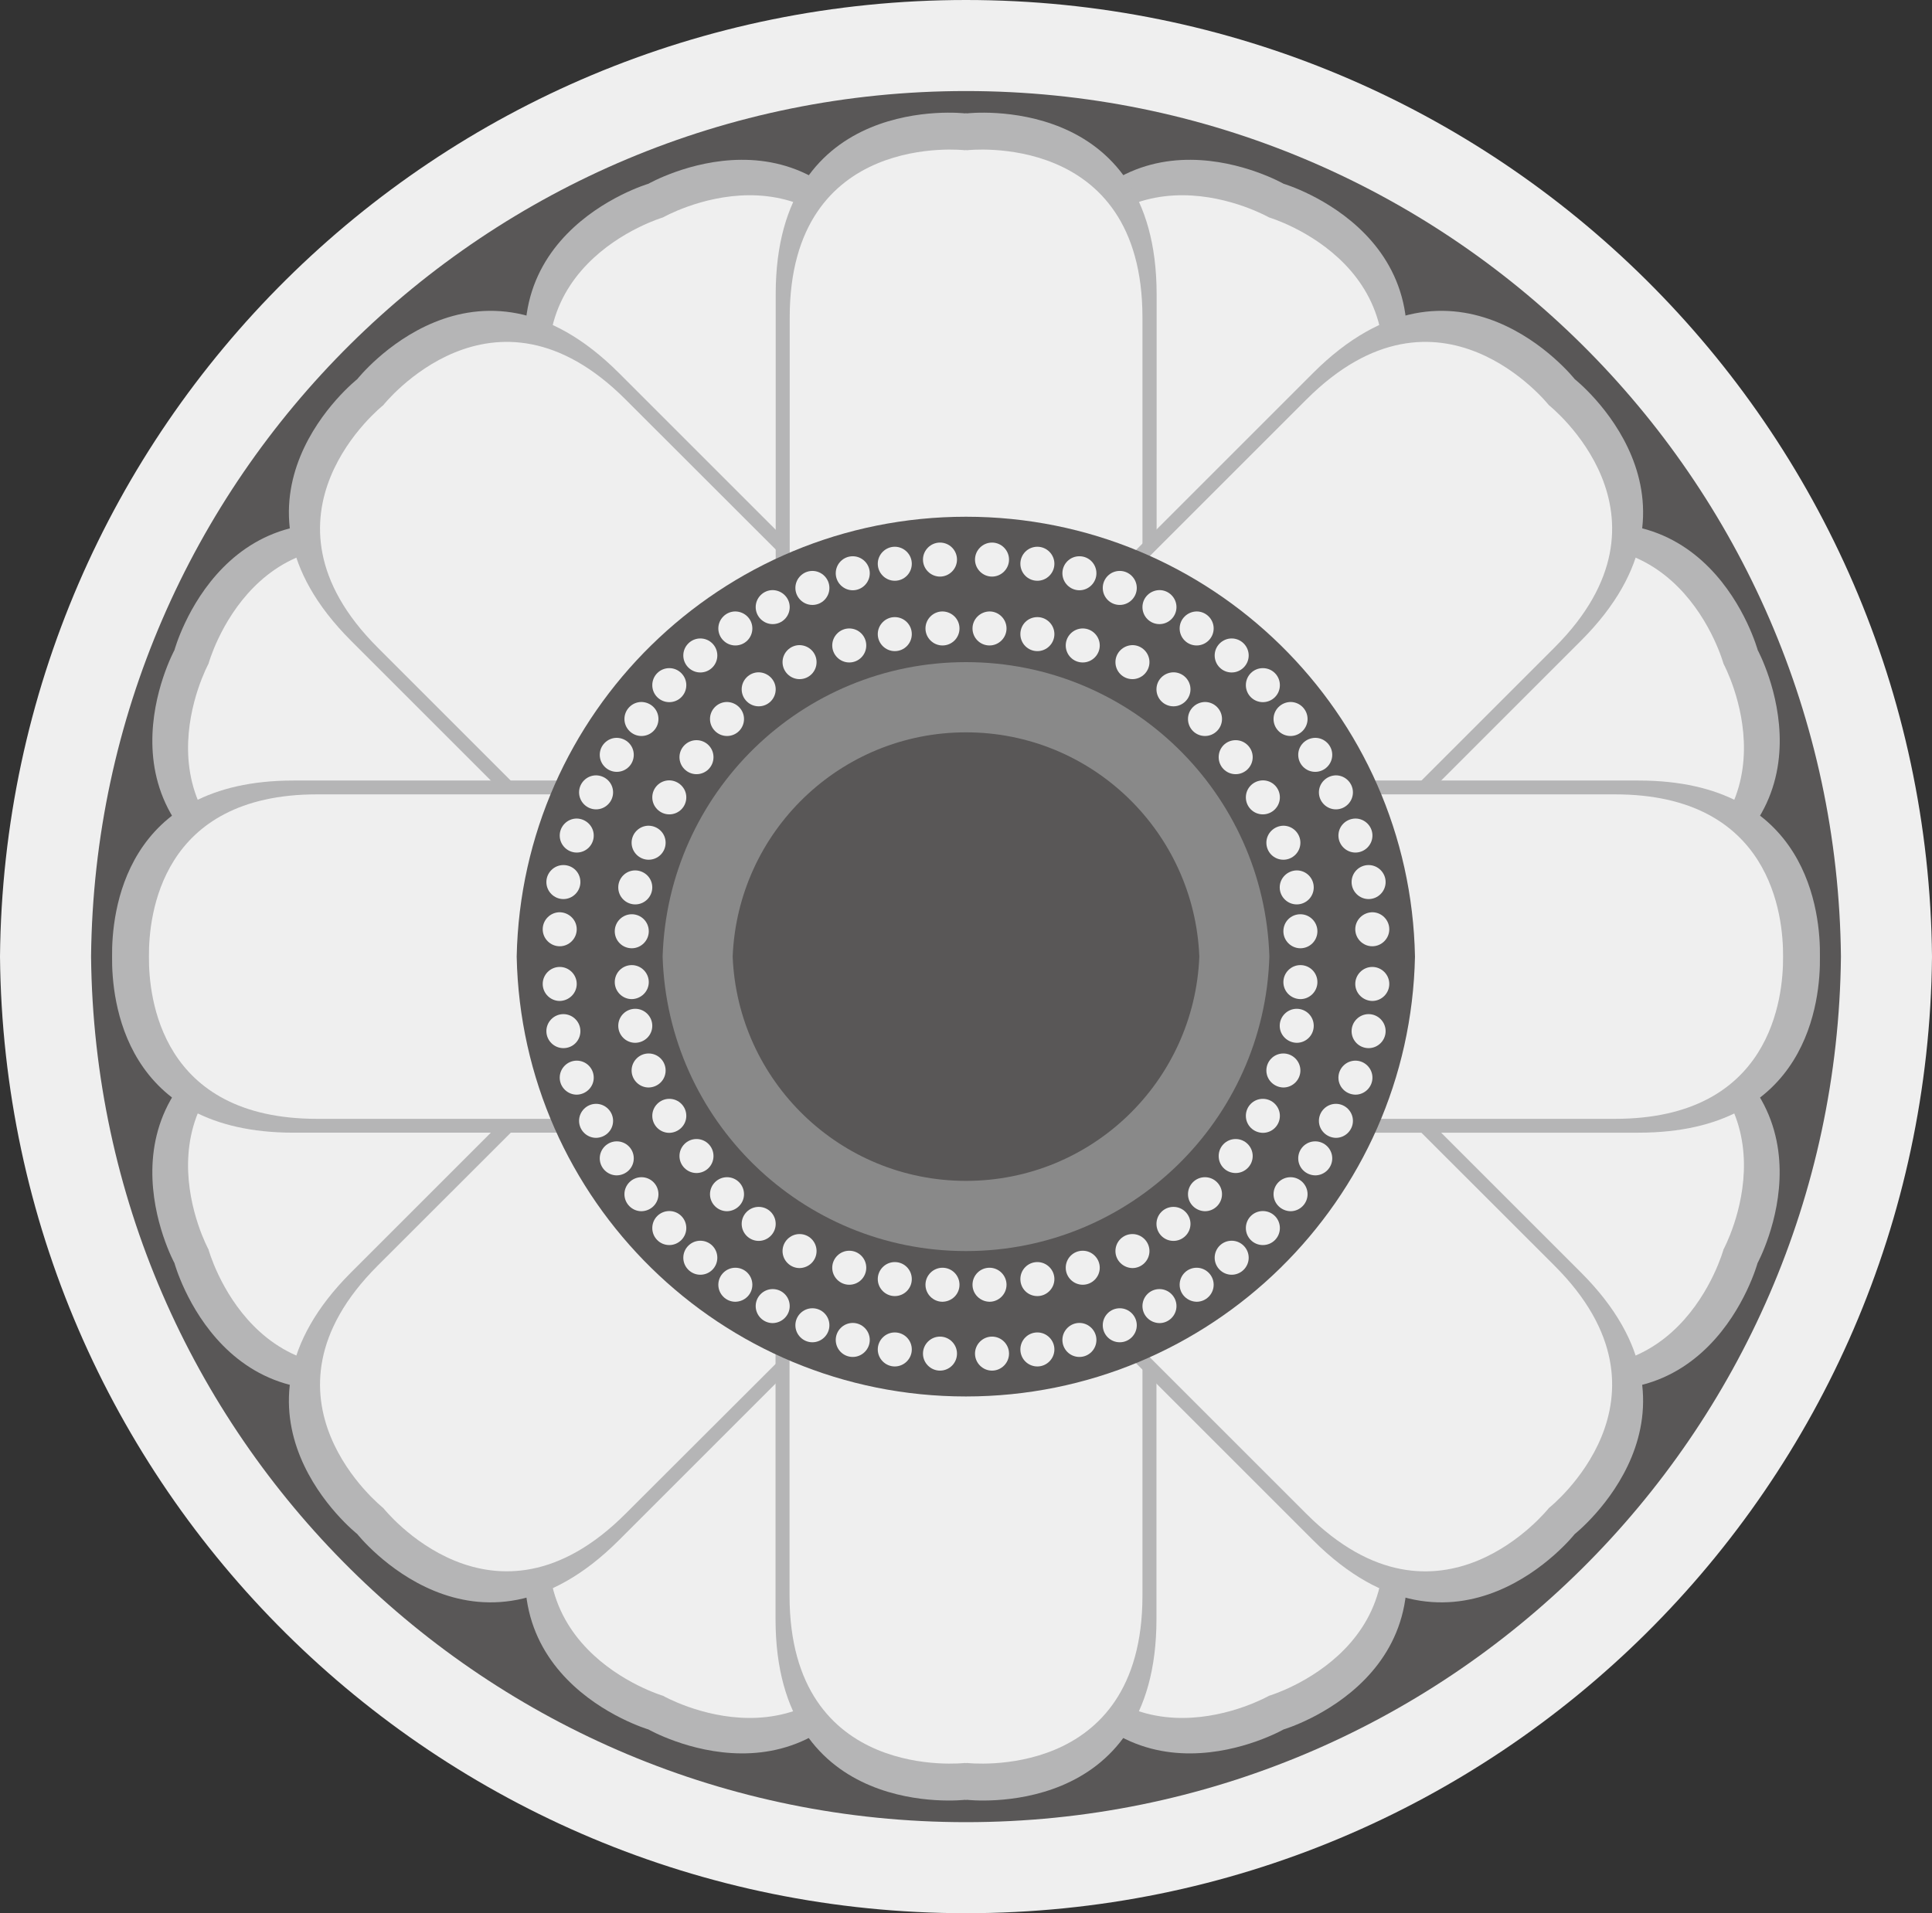 <?xml version="1.0" encoding="utf-8"?>
<!-- Generator: Adobe Illustrator 23.0.0, SVG Export Plug-In . SVG Version: 6.00 Build 0)  -->
<svg version="1.1" id="图层_1" xmlns="http://www.w3.org/2000/svg" xmlns:xlink="http://www.w3.org/1999/xlink" x="0px" y="0px"
	 viewBox="0 0 115.84 114.74" style="enable-background:new 0 0 115.84 114.74;" xml:space="preserve">
<rect x="0" y="0" width="115.84" height="114.74" fill="#333333" stroke="none"/>
<style type="text/css">
	.st0{fill:#EFEFEF;}
	.st1{fill:#595757;}
	.st2{fill:#B5B5B6;}
	.st3{fill:#898989;}
</style>
<g>
	<path class="st0" d="M57.92,0L57.92,0L57.92,0C26.11,0,0.3,25.63,0,57.37c0.3,31.74,26.11,57.37,57.92,57.37h0h0
		c31.81,0,57.62-25.63,57.92-57.37C115.54,25.63,89.73,0,57.92,0z"/>
	<path class="st1" d="M57.92,5.46L57.92,5.46L57.92,5.46c-28.79,0-52.16,23.19-52.46,51.91c0.3,28.72,23.67,51.91,52.46,51.91h0h0
		c28.79,0,52.16-23.19,52.46-51.91C110.08,28.65,86.71,5.46,57.92,5.46z"/>
	<path class="st2" d="M40.15,42.94l10.45-4.45l7.32-3.12v-8.65l-4.34-10.18c-4.77-11.19-14.7-5.52-14.7-5.52s-10.97,3.23-6.19,14.42
		L40.15,42.94z"/>
	<path class="st0" d="M40.92,42.61l9.68-4.13l7.32-3.12v-6.51l-4.56-10.7c-4.42-10.36-13.61-5.11-13.61-5.11s-10.16,2.99-5.74,13.36
		L40.92,42.61z"/>
	<path class="st2" d="M16.27,53.57l9.45,3.8h9.53l2.91-7.24L42.4,39.6l-17.65-7.1c-11.29-4.54-14.29,6.49-14.29,6.49
		S4.99,49.03,16.27,53.57z"/>
	<path class="st0" d="M17.89,53.32l10.08,4.05h7.28l2.91-7.24l3.92-9.76l-16.34-6.57c-10.45-4.2-13.24,6.01-13.24,6.01
		S7.44,49.12,17.89,53.32z"/>
	<path class="st2" d="M21.42,22.74c0,0-8.97,7.09-0.37,15.69L34.5,51.88l8.03-8.03l8.03-8.03L37.11,22.37
		C28.51,13.77,21.42,22.74,21.42,22.74z"/>
	<path class="st0" d="M22.98,24.3c0,0-8.3,6.57-0.34,14.53L35.1,51.29l7.44-7.43l7.44-7.44L37.51,23.96
		C29.55,15.99,22.98,24.3,22.98,24.3z"/>
	<path class="st2" d="M75.69,42.94l-10.45-4.45l-7.32-3.12v-8.65l4.34-10.18c4.77-11.19,14.7-5.52,14.7-5.52s10.97,3.23,6.19,14.42
		L75.69,42.94z"/>
	<path class="st0" d="M74.92,42.61l-9.68-4.13l-7.32-3.12v-6.51l4.56-10.7c4.42-10.36,13.61-5.11,13.61-5.11s10.16,2.99,5.74,13.36
		L74.92,42.61z"/>
	<path class="st2" d="M99.57,53.57l-9.45,3.8h-9.53l-2.91-7.24L73.45,39.6l17.65-7.1c11.29-4.54,14.29,6.49,14.29,6.49
		S110.85,49.03,99.57,53.57z"/>
	<path class="st0" d="M97.95,53.32l-10.08,4.05h-7.28l-2.91-7.24l-3.92-9.76l16.34-6.57c10.45-4.2,13.24,6.01,13.24,6.01
		S108.4,49.12,97.95,53.32z"/>
	<path class="st2" d="M57.98,6.8c0,0-0.02,0-0.06-0.01c-0.04,0-0.06,0.01-0.06,0.01S46.51,5.47,46.51,17.64v19.03h11.36h0.06h0.06
		h11.36V17.64C69.34,5.47,57.98,6.8,57.98,6.8z"/>
	<path class="st0" d="M57.98,9.01c0,0-0.02,0-0.06-0.01c-0.03,0-0.06,0.01-0.06,0.01S47.35,7.78,47.35,19.04v17.62h10.52h0.06h0.06
		H68.5V19.04C68.5,7.78,57.98,9.01,57.98,9.01z"/>
	<path class="st2" d="M94.42,22.74c0,0,8.97,7.09,0.37,15.69L81.34,51.88l-8.03-8.03l-8.03-8.03l13.45-13.45
		C87.33,13.77,94.42,22.74,94.42,22.74z"/>
	<path class="st0" d="M92.87,24.3c0,0,8.3,6.57,0.34,14.53L80.75,51.29l-7.44-7.43l-7.44-7.44l12.46-12.46
		C86.3,15.99,92.87,24.3,92.87,24.3z"/>
	<path class="st2" d="M40.15,71.8l10.45,4.45l7.32,3.12v8.65L53.58,98.2c-4.77,11.19-14.7,5.52-14.7,5.52s-10.97-3.23-6.19-14.42
		L40.15,71.8z"/>
	<path class="st0" d="M40.92,72.13l9.68,4.13l7.32,3.12v6.51l-4.56,10.7c-4.42,10.36-13.61,5.11-13.61,5.11S29.6,98.7,34.01,88.33
		L40.92,72.13z"/>
	<path class="st2" d="M16.27,61.17l9.45-3.8h9.53l2.91,7.24l4.24,10.53l-17.65,7.1c-11.29,4.54-14.29-6.49-14.29-6.49
		S4.99,65.71,16.27,61.17z"/>
	<path class="st0" d="M17.89,61.42l10.08-4.05h7.28l2.91,7.24l3.92,9.76l-16.34,6.57c-10.45,4.2-13.24-6.01-13.24-6.01
		S7.44,65.63,17.89,61.42z"/>
	<path class="st2" d="M21.42,92c0,0-8.97-7.09-0.37-15.69L34.5,62.86l8.03,8.03l8.03,8.03L37.11,92.37
		C28.51,100.97,21.42,92,21.42,92z"/>
	<path class="st0" d="M22.98,90.44c0,0-8.3-6.57-0.34-14.53L35.1,63.46l7.44,7.43l7.44,7.44L37.51,90.78
		C29.55,98.75,22.98,90.44,22.98,90.44z"/>
	<path class="st2" d="M75.69,71.8l-10.45,4.45l-7.32,3.12v8.65l4.34,10.18c4.77,11.19,14.7,5.52,14.7,5.52s10.97-3.23,6.19-14.42
		L75.69,71.8z"/>
	<path class="st0" d="M74.92,72.13l-9.68,4.13l-7.32,3.12v6.51l4.56,10.7c4.42,10.36,13.61,5.11,13.61,5.11s10.16-2.99,5.74-13.35
		L74.92,72.13z"/>
	<path class="st2" d="M99.57,61.17l-9.45-3.8h-9.53l-2.91,7.24l-4.24,10.53l17.65,7.1c11.29,4.54,14.29-6.49,14.29-6.49
		S110.85,65.71,99.57,61.17z"/>
	<path class="st0" d="M97.95,61.42l-10.08-4.05h-7.28l-2.91,7.24l-3.92,9.76l16.34,6.57c10.45,4.2,13.24-6.01,13.24-6.01
		S108.4,65.63,97.95,61.42z"/>
	<path class="st2" d="M57.98,107.94c0,0-0.02,0-0.06,0.01c-0.04,0-0.06-0.01-0.06-0.01s-11.36,1.33-11.36-10.84V78.08h11.36h0.06
		h0.06h11.36V97.1C69.34,109.27,57.98,107.94,57.98,107.94z"/>
	<path class="st0" d="M57.98,105.73c0,0-0.02,0-0.06,0.01c-0.03,0-0.06-0.01-0.06-0.01s-10.52,1.23-10.52-10.04V78.08h10.52h0.06
		h0.06H68.5V95.7C68.5,106.96,57.98,105.73,57.98,105.73z"/>
	<path class="st2" d="M94.42,92c0,0,8.97-7.09,0.37-15.69L81.34,62.86l-8.03,8.03l-8.03,8.03l13.45,13.45
		C87.33,100.97,94.42,92,94.42,92z"/>
	<path class="st0" d="M92.87,90.44c0,0,8.3-6.57,0.34-14.53L80.75,63.46l-7.44,7.43l-7.44,7.44l12.46,12.46
		C86.3,98.75,92.87,90.44,92.87,90.44z"/>
	<path class="st2" d="M17.6,46.81C7.4,46.81,6.69,54.8,6.72,57.37C6.69,59.94,7.4,67.93,17.6,67.93h19.02V57.37V46.81H17.6z"/>
	<path class="st0" d="M19.01,47.64c-9.38,0-10.1,7.28-10.08,9.73c-0.02,2.44,0.7,9.73,10.08,9.73h17.61v-9.73v-9.73H19.01z"/>
	<path class="st2" d="M98.24,46.81H79.22v10.56v10.56h19.02c10.21,0,10.92-7.99,10.88-10.56C109.16,54.8,108.45,46.81,98.24,46.81z"
		/>
	<path class="st0" d="M96.83,47.64H79.22v9.73v9.73h17.61c9.38,0,10.1-7.28,10.08-9.73C106.93,54.93,106.21,47.64,96.83,47.64z"/>
	<path class="st1" d="M57.92,30.99L57.92,30.99L57.92,30.99c-14.7,0-26.64,11.76-26.94,26.38c0.3,14.62,12.24,26.38,26.93,26.38h0h0
		c14.69,0,26.63-11.76,26.93-26.38C84.56,42.75,72.62,30.99,57.92,30.99z"/>
	<path class="st3" d="M57.92,39.71L57.92,39.71L57.92,39.71c-9.88,0-17.89,7.86-18.19,17.66c0.3,9.8,8.32,17.66,18.19,17.66h0h0
		c9.87,0,17.89-7.86,18.19-17.66C75.81,47.57,67.8,39.71,57.92,39.71z M57.92,70.82L57.92,70.82L57.92,70.82
		c-7.55,0-13.69-5.98-13.99-13.45c0.3-7.48,6.44-13.45,13.99-13.45h0h0c7.55,0,13.69,5.98,13.99,13.45
		C71.61,64.85,65.47,70.82,57.92,70.82z"/>
	<g>
		<g>
			<g>
				<path class="st0" d="M57.38,33.56c0,0.56-0.46,1.02-1.02,1.02c-0.56,0-1.02-0.46-1.02-1.02c0-0.56,0.46-1.02,1.02-1.02
					C56.93,32.54,57.38,33,57.38,33.56z"/>
				<path class="st0" d="M57.53,37.69c0,0.56-0.45,1.02-1.02,1.02c-0.56,0-1.02-0.46-1.02-1.02c0-0.56,0.46-1.02,1.02-1.02
					C57.08,36.68,57.53,37.13,57.53,37.69z"/>
				<path class="st0" d="M54.67,38.03c0,0.56-0.45,1.02-1.02,1.02c-0.56,0-1.02-0.46-1.02-1.02c0-0.56,0.46-1.02,1.02-1.02
					C54.21,37.01,54.67,37.46,54.67,38.03z"/>
				<path class="st0" d="M51.94,38.71c0,0.56-0.45,1.02-1.02,1.02c-0.56,0-1.02-0.46-1.02-1.02c0-0.56,0.46-1.02,1.02-1.02
					C51.49,37.69,51.94,38.15,51.94,38.71z"/>
				<path class="st0" d="M48.96,39.71c0,0.56-0.45,1.02-1.02,1.02c-0.56,0-1.02-0.46-1.02-1.02s0.46-1.02,1.02-1.02
					C48.51,38.7,48.96,39.15,48.96,39.71z"/>
				<path class="st0" d="M46.51,41.34c0,0.56-0.45,1.02-1.02,1.02c-0.56,0-1.02-0.46-1.02-1.02c0-0.56,0.46-1.02,1.02-1.02
					C46.05,40.33,46.51,40.78,46.51,41.34z"/>
				<path class="st0" d="M44.61,43.12c0,0.56-0.45,1.02-1.02,1.02c-0.56,0-1.02-0.46-1.02-1.02c0-0.56,0.46-1.02,1.02-1.02
					C44.15,42.11,44.61,42.56,44.61,43.12z"/>
				<path class="st0" d="M42.78,45.41c0,0.56-0.45,1.02-1.02,1.02c-0.56,0-1.02-0.46-1.02-1.02c0-0.56,0.46-1.02,1.02-1.02
					C42.32,44.39,42.78,44.84,42.78,45.41z"/>
				<path class="st0" d="M41.15,47.82c0,0.56-0.45,1.02-1.02,1.02c-0.56,0-1.02-0.46-1.02-1.02c0-0.56,0.45-1.02,1.02-1.02
					C40.69,46.81,41.15,47.26,41.15,47.82z"/>
				<path class="st0" d="M39.91,50.54c0,0.56-0.45,1.02-1.02,1.02c-0.56,0-1.02-0.46-1.02-1.02c0-0.56,0.46-1.02,1.02-1.02
					C39.46,49.53,39.91,49.98,39.91,50.54z"/>
				<path class="st0" d="M39.11,53.22c0,0.56-0.46,1.02-1.02,1.02c-0.56,0-1.02-0.45-1.02-1.02c0-0.56,0.45-1.02,1.02-1.02
					C38.66,52.21,39.11,52.66,39.11,53.22z"/>
				<path class="st0" d="M38.9,55.85c0,0.56-0.46,1.02-1.02,1.02c-0.56,0-1.02-0.45-1.02-1.02c0-0.56,0.46-1.02,1.02-1.02
					C38.44,54.83,38.9,55.28,38.9,55.85z"/>
				<path class="st0" d="M54.67,33.81c0,0.56-0.45,1.02-1.02,1.02c-0.56,0-1.02-0.46-1.02-1.02c0-0.56,0.46-1.02,1.02-1.02
					C54.21,32.79,54.67,33.25,54.67,33.81z"/>
				<path class="st0" d="M52.15,34.38c0,0.56-0.46,1.02-1.02,1.02c-0.56,0-1.02-0.46-1.02-1.02c0-0.56,0.45-1.02,1.02-1.02
					C51.69,33.36,52.15,33.82,52.15,34.38z"/>
				<path class="st0" d="M49.73,35.26c0,0.56-0.45,1.02-1.02,1.02c-0.56,0-1.02-0.46-1.02-1.02c0-0.56,0.46-1.02,1.02-1.02
					C49.27,34.24,49.73,34.7,49.73,35.26z"/>
				<path class="st0" d="M47.35,36.41c0,0.56-0.45,1.02-1.02,1.02c-0.56,0-1.02-0.46-1.02-1.02c0-0.56,0.46-1.02,1.02-1.02
					C46.89,35.4,47.35,35.85,47.35,36.41z"/>
				<path class="st0" d="M45.11,37.69c0,0.56-0.45,1.02-1.02,1.02c-0.56,0-1.02-0.46-1.02-1.02c0-0.56,0.46-1.02,1.02-1.02
					C44.66,36.68,45.11,37.13,45.11,37.69z"/>
				<path class="st0" d="M43.01,39.31c0,0.56-0.45,1.02-1.02,1.02c-0.56,0-1.02-0.46-1.02-1.02s0.46-1.02,1.02-1.02
					C42.56,38.29,43.01,38.75,43.01,39.31z"/>
				<path class="st0" d="M41.15,41.09c0,0.56-0.45,1.02-1.02,1.02c-0.56,0-1.02-0.45-1.02-1.02c0-0.56,0.45-1.02,1.02-1.02
					C40.69,40.07,41.15,40.53,41.15,41.09z"/>
				<path class="st0" d="M39.48,43.12c0,0.56-0.45,1.02-1.02,1.02c-0.56,0-1.02-0.46-1.02-1.02c0-0.56,0.46-1.02,1.02-1.02
					C39.03,42.11,39.48,42.56,39.48,43.12z"/>
				<path class="st0" d="M38,45.27c0,0.56-0.45,1.02-1.02,1.02c-0.56,0-1.02-0.46-1.02-1.02c0-0.56,0.46-1.02,1.02-1.02
					C37.55,44.26,38,44.71,38,45.27z"/>
				<path class="st0" d="M36.76,47.52c0,0.56-0.46,1.02-1.02,1.02c-0.56,0-1.02-0.46-1.02-1.02c0-0.56,0.46-1.02,1.02-1.02
					C36.31,46.51,36.76,46.96,36.76,47.52z"/>
				<path class="st0" d="M35.6,50.11c0,0.56-0.45,1.02-1.02,1.02c-0.56,0-1.02-0.46-1.02-1.02c0-0.56,0.46-1.02,1.02-1.02
					C35.14,49.1,35.6,49.55,35.6,50.11z"/>
				<path class="st0" d="M34.8,52.9c0,0.56-0.46,1.02-1.02,1.02c-0.56,0-1.02-0.46-1.02-1.02s0.46-1.02,1.02-1.02
					C34.35,51.88,34.8,52.33,34.8,52.9z"/>
				<path class="st0" d="M34.58,55.73c0,0.56-0.46,1.02-1.02,1.02c-0.56,0-1.02-0.46-1.02-1.02c0-0.56,0.46-1.02,1.02-1.02
					C34.12,54.72,34.58,55.17,34.58,55.73z"/>
			</g>
			<g>
				<path class="st0" d="M58.46,33.56c0,0.56,0.46,1.02,1.02,1.02c0.56,0,1.02-0.46,1.02-1.02c0-0.56-0.46-1.02-1.02-1.02
					C58.92,32.54,58.46,33,58.46,33.56z"/>
				<path class="st0" d="M58.31,37.69c0,0.56,0.45,1.02,1.02,1.02c0.56,0,1.02-0.46,1.02-1.02c0-0.56-0.46-1.02-1.02-1.02
					C58.77,36.68,58.31,37.13,58.31,37.69z"/>
				<path class="st0" d="M61.18,38.03c0,0.56,0.45,1.02,1.02,1.02c0.56,0,1.02-0.46,1.02-1.02c0-0.56-0.46-1.02-1.02-1.02
					C61.63,37.01,61.18,37.46,61.18,38.03z"/>
				<path class="st0" d="M63.9,38.71c0,0.56,0.45,1.02,1.02,1.02c0.56,0,1.02-0.46,1.02-1.02c0-0.56-0.46-1.02-1.02-1.02
					C64.36,37.69,63.9,38.15,63.9,38.71z"/>
				<path class="st0" d="M66.88,39.71c0,0.56,0.45,1.02,1.02,1.02c0.56,0,1.02-0.46,1.02-1.02s-0.46-1.02-1.02-1.02
					C67.34,38.7,66.88,39.15,66.88,39.71z"/>
				<path class="st0" d="M69.34,41.34c0,0.56,0.45,1.02,1.02,1.02c0.56,0,1.02-0.46,1.02-1.02c0-0.56-0.46-1.02-1.02-1.02
					C69.79,40.33,69.34,40.78,69.34,41.34z"/>
				<path class="st0" d="M71.23,43.12c0,0.56,0.45,1.02,1.02,1.02c0.56,0,1.02-0.46,1.02-1.02c0-0.56-0.46-1.02-1.02-1.02
					C71.69,42.11,71.23,42.56,71.23,43.12z"/>
				<path class="st0" d="M73.07,45.41c0,0.56,0.45,1.02,1.02,1.02c0.56,0,1.02-0.46,1.02-1.02c0-0.56-0.46-1.02-1.02-1.02
					C73.52,44.39,73.07,44.84,73.07,45.41z"/>
				<path class="st0" d="M74.7,47.82c0,0.56,0.45,1.02,1.02,1.02c0.56,0,1.02-0.46,1.02-1.02c0-0.56-0.45-1.02-1.02-1.02
					C75.15,46.81,74.7,47.26,74.7,47.82z"/>
				<path class="st0" d="M75.93,50.54c0,0.56,0.45,1.02,1.02,1.02c0.56,0,1.02-0.46,1.02-1.02c0-0.56-0.46-1.02-1.02-1.02
					C76.39,49.53,75.93,49.98,75.93,50.54z"/>
				<path class="st0" d="M76.73,53.22c0,0.56,0.46,1.02,1.02,1.02c0.56,0,1.02-0.45,1.02-1.02c0-0.56-0.45-1.02-1.02-1.02
					C77.19,52.21,76.73,52.66,76.73,53.22z"/>
				<path class="st0" d="M76.95,55.85c0,0.56,0.46,1.02,1.02,1.02c0.56,0,1.02-0.45,1.02-1.02c0-0.56-0.46-1.02-1.02-1.02
					C77.4,54.83,76.95,55.28,76.95,55.85z"/>
				<path class="st0" d="M61.18,33.81c0,0.56,0.45,1.02,1.02,1.02c0.56,0,1.02-0.46,1.02-1.02c0-0.56-0.46-1.02-1.02-1.02
					C61.63,32.79,61.18,33.25,61.18,33.81z"/>
				<path class="st0" d="M63.7,34.38c0,0.56,0.46,1.02,1.02,1.02c0.56,0,1.02-0.46,1.02-1.02c0-0.56-0.45-1.02-1.02-1.02
					C64.15,33.36,63.7,33.82,63.7,34.38z"/>
				<path class="st0" d="M66.12,35.26c0,0.56,0.45,1.02,1.02,1.02c0.56,0,1.02-0.46,1.02-1.02c0-0.56-0.46-1.02-1.02-1.02
					C66.57,34.24,66.12,34.7,66.12,35.26z"/>
				<path class="st0" d="M68.5,36.41c0,0.56,0.45,1.02,1.02,1.02c0.56,0,1.02-0.46,1.02-1.02c0-0.56-0.46-1.02-1.02-1.02
					C68.95,35.4,68.5,35.85,68.5,36.41z"/>
				<path class="st0" d="M70.73,37.69c0,0.56,0.45,1.02,1.02,1.02c0.56,0,1.02-0.46,1.02-1.02c0-0.56-0.46-1.02-1.02-1.02
					C71.19,36.68,70.73,37.13,70.73,37.69z"/>
				<path class="st0" d="M72.83,39.31c0,0.56,0.45,1.02,1.02,1.02c0.56,0,1.02-0.46,1.02-1.02s-0.46-1.02-1.02-1.02
					C73.29,38.29,72.83,38.75,72.83,39.31z"/>
				<path class="st0" d="M74.7,41.09c0,0.56,0.45,1.02,1.02,1.02c0.56,0,1.02-0.45,1.02-1.02c0-0.56-0.45-1.02-1.02-1.02
					C75.15,40.07,74.7,40.53,74.7,41.09z"/>
				<path class="st0" d="M76.36,43.12c0,0.56,0.45,1.02,1.02,1.02c0.56,0,1.02-0.46,1.02-1.02c0-0.56-0.46-1.02-1.02-1.02
					C76.82,42.11,76.36,42.56,76.36,43.12z"/>
				<path class="st0" d="M77.84,45.27c0,0.56,0.45,1.02,1.02,1.02c0.56,0,1.02-0.46,1.02-1.02c0-0.56-0.46-1.02-1.02-1.02
					C78.29,44.26,77.84,44.71,77.84,45.27z"/>
				<path class="st0" d="M79.08,47.52c0,0.56,0.46,1.02,1.02,1.02c0.56,0,1.02-0.46,1.02-1.02c0-0.56-0.46-1.02-1.02-1.02
					C79.54,46.51,79.08,46.96,79.08,47.52z"/>
				<path class="st0" d="M80.25,50.11c0,0.56,0.46,1.02,1.02,1.02c0.56,0,1.02-0.46,1.02-1.02c0-0.56-0.46-1.02-1.02-1.02
					C80.7,49.1,80.25,49.55,80.25,50.11z"/>
				<path class="st0" d="M81.04,52.9c0,0.56,0.46,1.02,1.02,1.02c0.56,0,1.02-0.46,1.02-1.02s-0.46-1.02-1.02-1.02
					C81.5,51.88,81.04,52.33,81.04,52.9z"/>
				<path class="st0" d="M81.26,55.73c0,0.56,0.46,1.02,1.02,1.02c0.56,0,1.02-0.46,1.02-1.02c0-0.56-0.46-1.02-1.02-1.02
					C81.72,54.72,81.26,55.17,81.26,55.73z"/>
			</g>
		</g>
		<g>
			<g>
				<path class="st0" d="M57.38,81.18c0-0.56-0.46-1.02-1.02-1.02c-0.56,0-1.02,0.46-1.02,1.02c0,0.56,0.46,1.02,1.02,1.02
					C56.93,82.2,57.38,81.74,57.38,81.18z"/>
				<path class="st0" d="M57.53,77.05c0-0.56-0.45-1.02-1.02-1.02c-0.56,0-1.02,0.46-1.02,1.02c0,0.56,0.46,1.02,1.02,1.02
					C57.08,78.06,57.53,77.61,57.53,77.05z"/>
				<path class="st0" d="M54.67,76.71c0-0.56-0.45-1.02-1.02-1.02c-0.56,0-1.02,0.46-1.02,1.02c0,0.56,0.46,1.02,1.02,1.02
					C54.21,77.73,54.67,77.28,54.67,76.71z"/>
				<path class="st0" d="M51.94,76.03c0-0.56-0.45-1.02-1.02-1.02c-0.56,0-1.02,0.46-1.02,1.02c0,0.56,0.46,1.02,1.02,1.02
					C51.49,77.05,51.94,76.59,51.94,76.03z"/>
				<path class="st0" d="M48.96,75.03c0-0.56-0.45-1.02-1.02-1.02c-0.56,0-1.02,0.46-1.02,1.02s0.46,1.02,1.02,1.02
					C48.51,76.04,48.96,75.59,48.96,75.03z"/>
				<path class="st0" d="M46.51,73.4c0-0.56-0.45-1.02-1.02-1.02c-0.56,0-1.02,0.46-1.02,1.02c0,0.56,0.46,1.02,1.02,1.02
					C46.05,74.42,46.51,73.96,46.51,73.4z"/>
				<path class="st0" d="M44.61,71.62c0-0.56-0.45-1.02-1.02-1.02c-0.56,0-1.02,0.46-1.02,1.02c0,0.56,0.46,1.02,1.02,1.02
					C44.15,72.63,44.61,72.18,44.61,71.62z"/>
				<path class="st0" d="M42.78,69.33c0-0.56-0.45-1.02-1.02-1.02c-0.56,0-1.02,0.46-1.02,1.02c0,0.56,0.46,1.02,1.02,1.02
					C42.32,70.35,42.78,69.9,42.78,69.33z"/>
				<path class="st0" d="M41.15,66.92c0-0.56-0.45-1.02-1.02-1.02c-0.56,0-1.02,0.46-1.02,1.02c0,0.56,0.45,1.02,1.02,1.02
					C40.69,67.93,41.15,67.48,41.15,66.92z"/>
				<path class="st0" d="M39.91,64.2c0-0.56-0.45-1.02-1.02-1.02c-0.56,0-1.02,0.46-1.02,1.02c0,0.56,0.46,1.02,1.02,1.02
					C39.46,65.21,39.91,64.76,39.91,64.2z"/>
				<path class="st0" d="M39.11,61.52c0-0.56-0.46-1.02-1.02-1.02c-0.56,0-1.02,0.45-1.02,1.02c0,0.56,0.45,1.02,1.02,1.02
					C38.66,62.53,39.11,62.08,39.11,61.52z"/>
				<path class="st0" d="M38.9,58.9c0-0.56-0.46-1.02-1.02-1.02c-0.56,0-1.02,0.45-1.02,1.02c0,0.56,0.46,1.02,1.02,1.02
					C38.44,59.91,38.9,59.46,38.9,58.9z"/>
				<path class="st0" d="M54.67,80.93c0-0.56-0.45-1.02-1.02-1.02c-0.56,0-1.02,0.46-1.02,1.02c0,0.56,0.46,1.02,1.02,1.02
					C54.21,81.95,54.67,81.49,54.67,80.93z"/>
				<path class="st0" d="M52.15,80.36c0-0.56-0.46-1.02-1.02-1.02c-0.56,0-1.02,0.46-1.02,1.02c0,0.56,0.45,1.02,1.02,1.02
					C51.69,81.38,52.15,80.92,52.15,80.36z"/>
				<path class="st0" d="M49.73,79.48c0-0.56-0.45-1.02-1.02-1.02c-0.56,0-1.02,0.46-1.02,1.02c0,0.56,0.46,1.02,1.02,1.02
					C49.27,80.5,49.73,80.04,49.73,79.48z"/>
				<path class="st0" d="M47.35,78.33c0-0.56-0.45-1.02-1.02-1.02c-0.56,0-1.02,0.46-1.02,1.02c0,0.56,0.46,1.02,1.02,1.02
					C46.89,79.34,47.35,78.89,47.35,78.33z"/>
				<path class="st0" d="M45.11,77.05c0-0.56-0.45-1.02-1.02-1.02c-0.56,0-1.02,0.46-1.02,1.02c0,0.56,0.46,1.02,1.02,1.02
					C44.66,78.06,45.11,77.61,45.11,77.05z"/>
				<path class="st0" d="M43.01,75.43c0-0.56-0.45-1.02-1.02-1.02c-0.56,0-1.02,0.46-1.02,1.02s0.46,1.02,1.02,1.02
					C42.56,76.45,43.01,75.99,43.01,75.43z"/>
				<path class="st0" d="M41.15,73.65c0-0.56-0.45-1.02-1.02-1.02c-0.56,0-1.02,0.45-1.02,1.02c0,0.56,0.45,1.02,1.02,1.02
					C40.69,74.67,41.15,74.21,41.15,73.65z"/>
				<path class="st0" d="M39.48,71.62c0-0.56-0.45-1.02-1.02-1.02c-0.56,0-1.02,0.46-1.02,1.02c0,0.56,0.46,1.02,1.02,1.02
					C39.03,72.63,39.48,72.18,39.48,71.62z"/>
				<path class="st0" d="M38,69.47c0-0.56-0.45-1.02-1.02-1.02c-0.56,0-1.02,0.46-1.02,1.02c0,0.56,0.46,1.02,1.02,1.02
					C37.55,70.48,38,70.03,38,69.47z"/>
				<path class="st0" d="M36.76,67.22c0-0.56-0.46-1.02-1.02-1.02c-0.56,0-1.02,0.46-1.02,1.02c0,0.56,0.46,1.02,1.02,1.02
					C36.31,68.23,36.76,67.78,36.76,67.22z"/>
				<path class="st0" d="M35.6,64.63c0-0.56-0.45-1.02-1.02-1.02c-0.56,0-1.02,0.46-1.02,1.02c0,0.56,0.46,1.02,1.02,1.02
					C35.14,65.64,35.6,65.19,35.6,64.63z"/>
				<path class="st0" d="M34.8,61.84c0-0.56-0.46-1.02-1.02-1.02c-0.56,0-1.02,0.46-1.02,1.02s0.46,1.02,1.02,1.02
					C34.35,62.86,34.8,62.41,34.8,61.84z"/>
				<path class="st0" d="M34.58,59.01c0-0.56-0.46-1.02-1.02-1.02c-0.56,0-1.02,0.46-1.02,1.02c0,0.56,0.46,1.02,1.02,1.02
					C34.12,60.02,34.58,59.57,34.58,59.01z"/>
			</g>
			<g>
				<path class="st0" d="M58.46,81.18c0-0.56,0.46-1.02,1.02-1.02c0.56,0,1.02,0.46,1.02,1.02c0,0.56-0.46,1.02-1.02,1.02
					C58.92,82.2,58.46,81.74,58.46,81.18z"/>
				<path class="st0" d="M58.31,77.05c0-0.56,0.45-1.02,1.02-1.02c0.56,0,1.02,0.46,1.02,1.02c0,0.56-0.46,1.02-1.02,1.02
					C58.77,78.06,58.31,77.61,58.31,77.05z"/>
				<path class="st0" d="M61.18,76.71c0-0.56,0.45-1.02,1.02-1.02c0.56,0,1.02,0.46,1.02,1.02c0,0.56-0.46,1.02-1.02,1.02
					C61.63,77.73,61.18,77.28,61.18,76.71z"/>
				<path class="st0" d="M63.9,76.03c0-0.56,0.45-1.02,1.02-1.02c0.56,0,1.02,0.46,1.02,1.02c0,0.56-0.46,1.02-1.02,1.02
					C64.36,77.05,63.9,76.59,63.9,76.03z"/>
				<path class="st0" d="M66.88,75.03c0-0.56,0.45-1.02,1.02-1.02c0.56,0,1.02,0.46,1.02,1.02s-0.46,1.02-1.02,1.02
					C67.34,76.04,66.88,75.59,66.88,75.03z"/>
				<path class="st0" d="M69.34,73.4c0-0.56,0.45-1.02,1.02-1.02c0.56,0,1.02,0.46,1.02,1.02c0,0.56-0.46,1.02-1.02,1.02
					C69.79,74.42,69.34,73.96,69.34,73.4z"/>
				<path class="st0" d="M71.23,71.62c0-0.56,0.45-1.02,1.02-1.02c0.56,0,1.02,0.46,1.02,1.02c0,0.56-0.46,1.02-1.02,1.02
					C71.69,72.63,71.23,72.18,71.23,71.62z"/>
				<path class="st0" d="M73.07,69.33c0-0.56,0.45-1.02,1.02-1.02c0.56,0,1.02,0.46,1.02,1.02c0,0.56-0.46,1.02-1.02,1.02
					C73.52,70.35,73.07,69.9,73.07,69.33z"/>
				<path class="st0" d="M74.7,66.92c0-0.56,0.45-1.02,1.02-1.02c0.56,0,1.02,0.46,1.02,1.02c0,0.56-0.45,1.02-1.02,1.02
					C75.15,67.93,74.7,67.48,74.7,66.92z"/>
				<path class="st0" d="M75.93,64.2c0-0.56,0.45-1.02,1.02-1.02c0.56,0,1.02,0.46,1.02,1.02c0,0.56-0.46,1.02-1.02,1.02
					C76.39,65.21,75.93,64.76,75.93,64.2z"/>
				<path class="st0" d="M76.73,61.52c0-0.56,0.46-1.02,1.02-1.02c0.56,0,1.02,0.45,1.02,1.02c0,0.56-0.45,1.02-1.02,1.02
					C77.19,62.53,76.73,62.08,76.73,61.52z"/>
				<path class="st0" d="M76.95,58.9c0-0.56,0.46-1.02,1.02-1.02c0.56,0,1.02,0.45,1.02,1.02c0,0.56-0.46,1.02-1.02,1.02
					C77.4,59.91,76.95,59.46,76.95,58.9z"/>
				<path class="st0" d="M61.18,80.93c0-0.56,0.45-1.02,1.02-1.02c0.56,0,1.02,0.46,1.02,1.02c0,0.56-0.46,1.02-1.02,1.02
					C61.63,81.95,61.18,81.49,61.18,80.93z"/>
				<path class="st0" d="M63.7,80.36c0-0.56,0.46-1.02,1.02-1.02c0.56,0,1.02,0.46,1.02,1.02c0,0.56-0.45,1.02-1.02,1.02
					C64.15,81.38,63.7,80.92,63.7,80.36z"/>
				<path class="st0" d="M66.12,79.48c0-0.56,0.45-1.02,1.02-1.02c0.56,0,1.02,0.46,1.02,1.02c0,0.56-0.46,1.02-1.02,1.02
					C66.57,80.5,66.12,80.04,66.12,79.48z"/>
				<path class="st0" d="M68.5,78.33c0-0.56,0.45-1.02,1.02-1.02c0.56,0,1.02,0.46,1.02,1.02c0,0.56-0.46,1.02-1.02,1.02
					C68.95,79.34,68.5,78.89,68.5,78.33z"/>
				<path class="st0" d="M70.73,77.05c0-0.56,0.45-1.02,1.02-1.02c0.56,0,1.02,0.46,1.02,1.02c0,0.56-0.46,1.02-1.02,1.02
					C71.19,78.06,70.73,77.61,70.73,77.05z"/>
				<path class="st0" d="M72.83,75.43c0-0.56,0.45-1.02,1.02-1.02c0.56,0,1.02,0.46,1.02,1.02s-0.46,1.02-1.02,1.02
					C73.29,76.45,72.83,75.99,72.83,75.43z"/>
				<path class="st0" d="M74.7,73.65c0-0.56,0.45-1.02,1.02-1.02c0.56,0,1.02,0.45,1.02,1.02c0,0.56-0.45,1.02-1.02,1.02
					C75.15,74.67,74.7,74.21,74.7,73.65z"/>
				<path class="st0" d="M76.36,71.62c0-0.56,0.45-1.02,1.02-1.02c0.56,0,1.02,0.46,1.02,1.02c0,0.56-0.46,1.02-1.02,1.02
					C76.82,72.63,76.36,72.18,76.36,71.62z"/>
				<path class="st0" d="M77.84,69.47c0-0.56,0.45-1.02,1.02-1.02c0.56,0,1.02,0.46,1.02,1.02c0,0.56-0.46,1.02-1.02,1.02
					C78.29,70.48,77.84,70.03,77.84,69.47z"/>
				<path class="st0" d="M79.08,67.22c0-0.56,0.46-1.02,1.02-1.02c0.56,0,1.02,0.46,1.02,1.02c0,0.56-0.46,1.02-1.02,1.02
					C79.54,68.23,79.08,67.78,79.08,67.22z"/>
				<path class="st0" d="M80.25,64.63c0-0.56,0.46-1.02,1.02-1.02c0.56,0,1.02,0.46,1.02,1.02c0,0.56-0.46,1.02-1.02,1.02
					C80.7,65.64,80.25,65.19,80.25,64.63z"/>
				<path class="st0" d="M81.04,61.84c0-0.56,0.46-1.02,1.02-1.02c0.56,0,1.02,0.46,1.02,1.02s-0.46,1.02-1.02,1.02
					C81.5,62.86,81.04,62.41,81.04,61.84z"/>
				<path class="st0" d="M81.26,59.01c0-0.56,0.46-1.02,1.02-1.02c0.56,0,1.02,0.46,1.02,1.02c0,0.56-0.46,1.02-1.02,1.02
					C81.72,60.02,81.26,59.57,81.26,59.01z"/>
			</g>
		</g>
	</g>
</g>
</svg>
